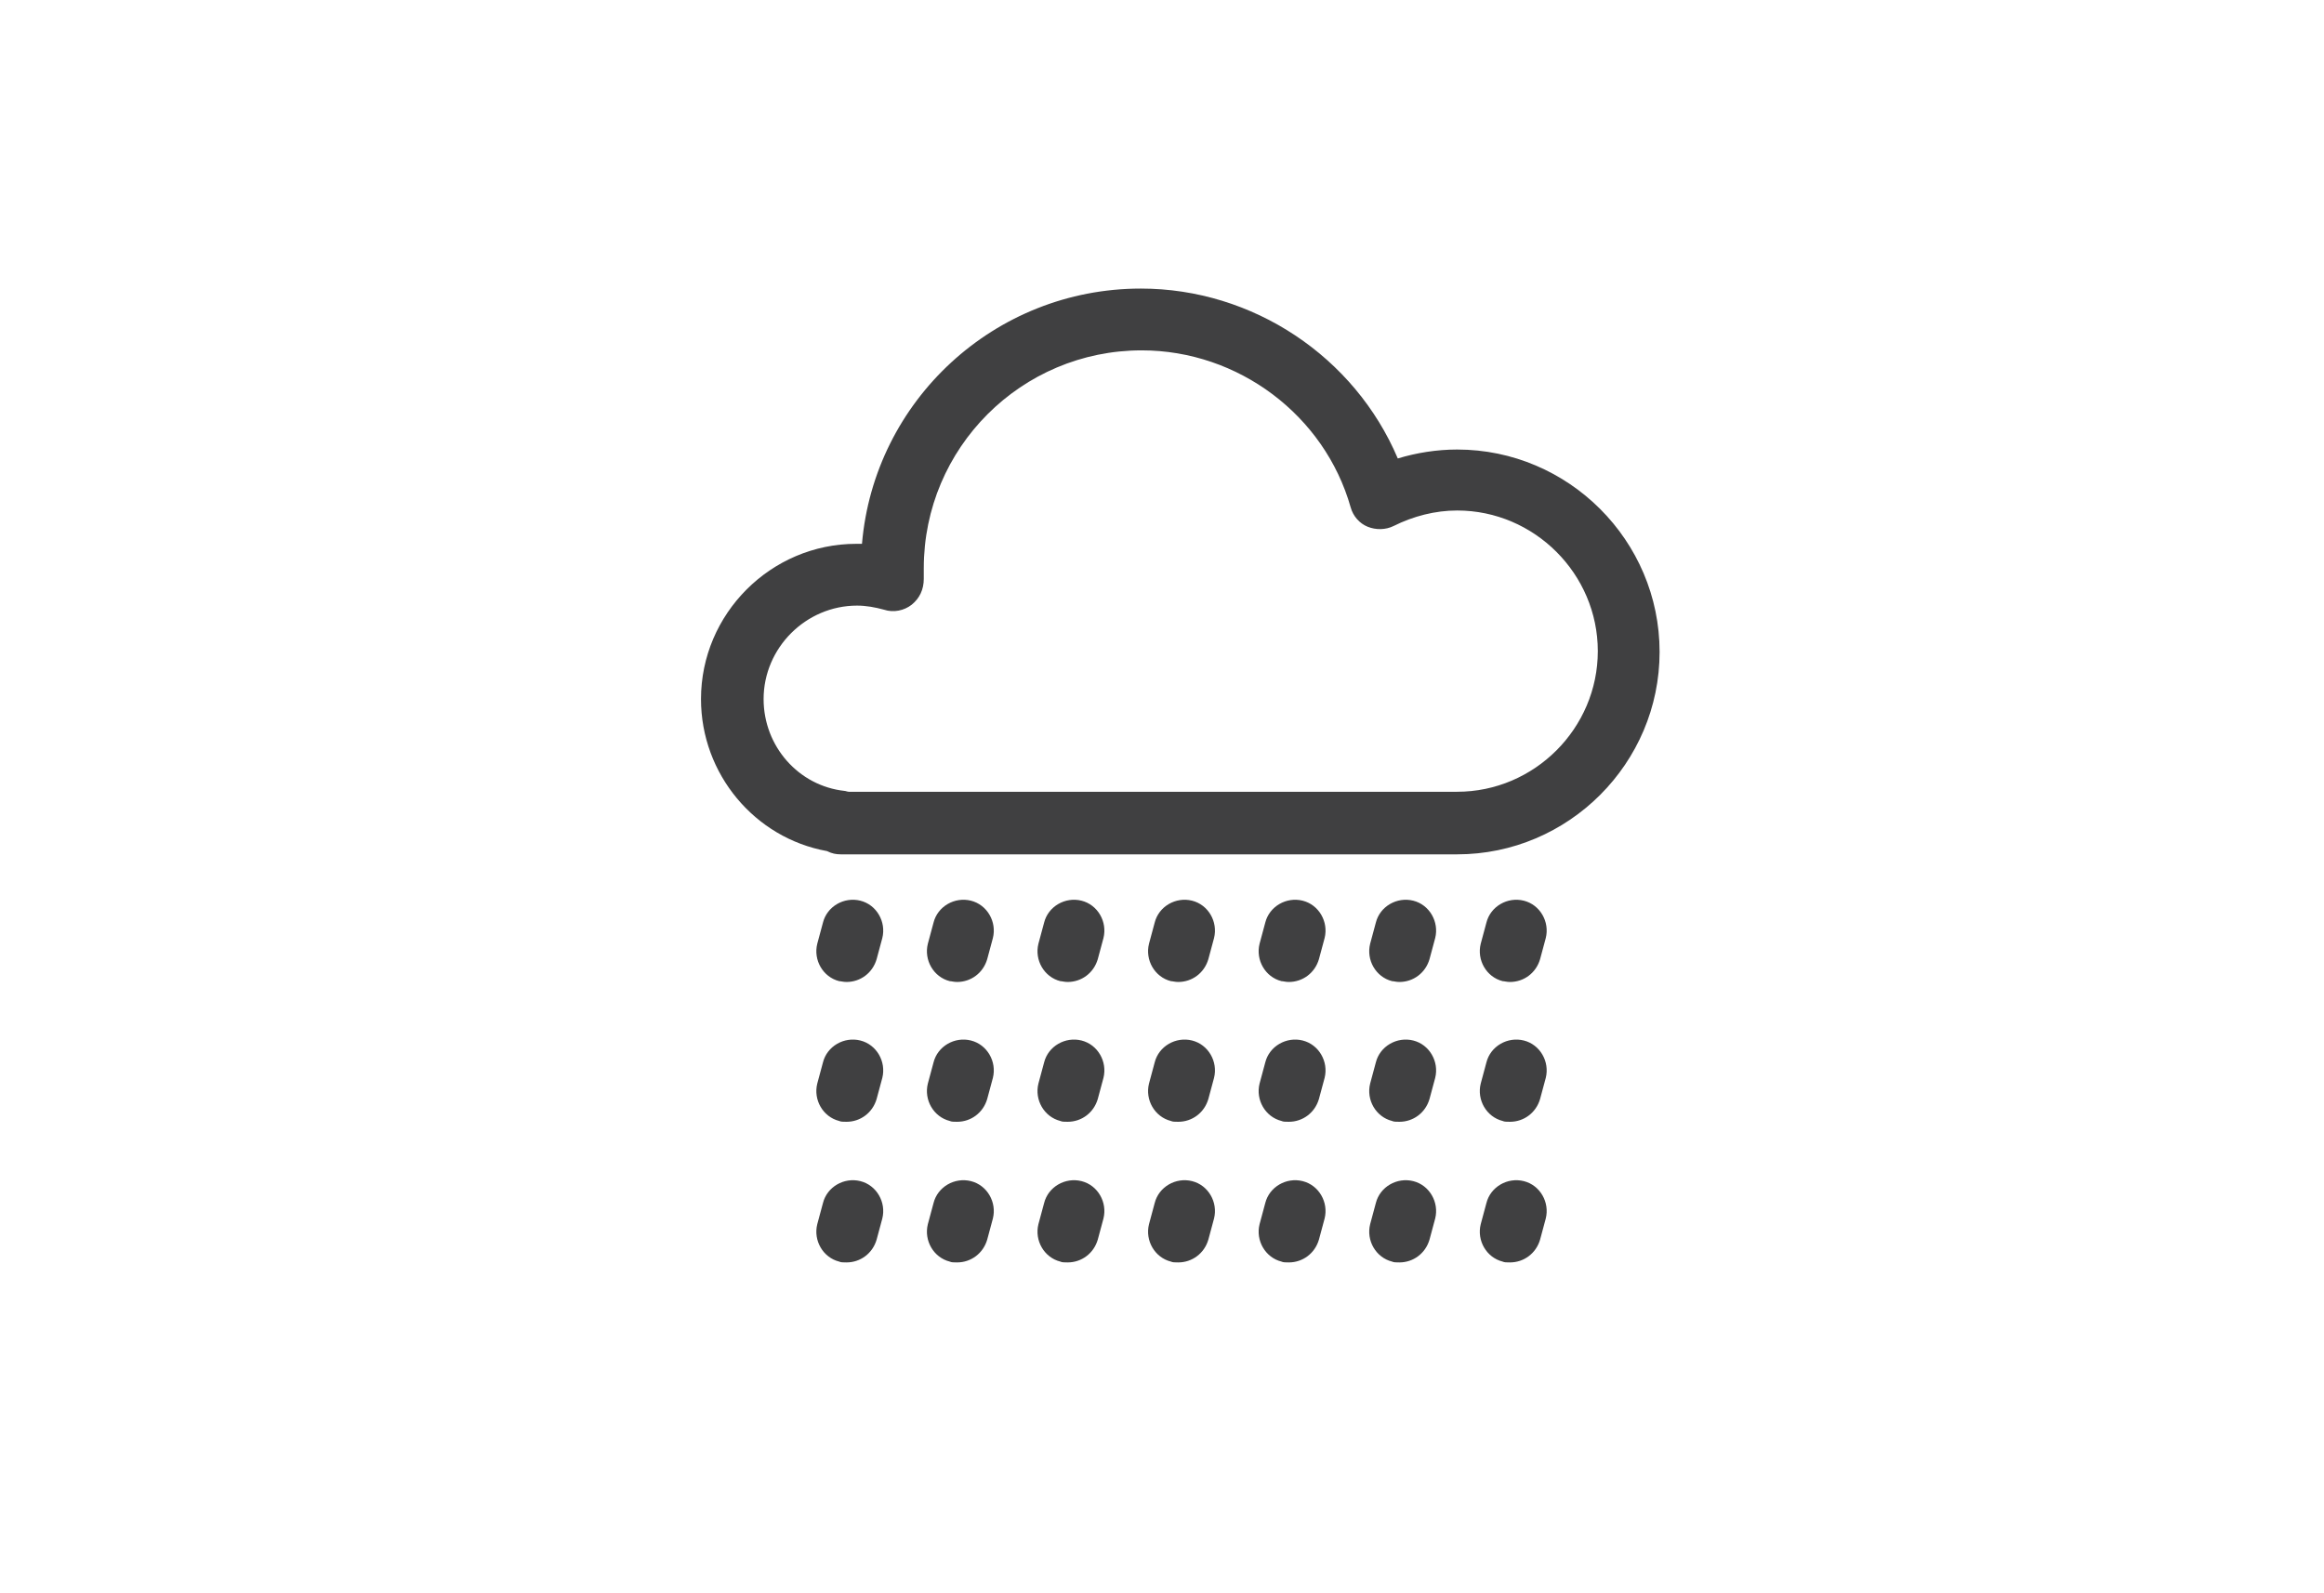<?xml version="1.0" encoding="utf-8"?>
<!-- Generator: Adobe Illustrator 19.0.0, SVG Export Plug-In . SVG Version: 6.00 Build 0)  -->
<!--width="1400px" height="980px" viewBox="0 0 1400 980" -->
<!--0 280 560 840 1130 width:260-->
<!--130 346 560 765 height: 196-->
<svg version="1.1" id="Layer_1" xmlns="http://www.w3.org/2000/svg" xmlns:xlink="http://www.w3.org/1999/xlink" x="0px" y="0px"
	 width="140px" height="96px" viewBox="560 346 260 196" enable-background="new 0 0 700 490" xml:space="preserve">
<g id="XMLID_1_">
  <g id="XMLID_6_">
    <path id="XMLID_15_" fill="#404041" d="M651.2,466.8c1.7,0,3.2-1.1,3.7-2.8l0.7-2.6c0.5-2-0.7-4.1-2.7-4.6
      c-2-0.5-4.1,0.7-4.6,2.7l-0.7,2.6c-0.5,2,0.7,4.1,2.7,4.6C650.5,466.7,650.8,466.8,651.2,466.8z"/>
    <path id="XMLID_31_" fill="#404041" d="M664.8,466.8c1.7,0,3.2-1.1,3.7-2.8l0.7-2.6c0.5-2-0.7-4.1-2.7-4.6
      c-2-0.5-4.1,0.7-4.6,2.7l-0.7,2.6c-0.5,2,0.7,4.1,2.7,4.6C664.1,466.7,664.4,466.8,664.8,466.8z"/>
    <path id="XMLID_35_" fill="#404041" d="M678.4,466.8c1.7,0,3.2-1.1,3.7-2.8l0.7-2.6c0.5-2-0.7-4.1-2.7-4.6
      c-2-0.5-4.1,0.7-4.6,2.7l-0.7,2.6c-0.5,2,0.7,4.1,2.7,4.6C677.7,466.7,678,466.8,678.4,466.8z"/>
    <path id="XMLID_36_" fill="#404041" d="M692,466.8c1.7,0,3.2-1.1,3.7-2.8l0.7-2.6c0.5-2-0.7-4.1-2.7-4.6c-2-0.5-4.1,0.7-4.6,2.7
      l-0.7,2.6c-0.5,2,0.7,4.1,2.7,4.6C691.3,466.7,691.6,466.8,692,466.8z"/>
    <path id="XMLID_37_" fill="#404041" d="M705.6,466.8c1.7,0,3.2-1.1,3.7-2.8l0.7-2.6c0.5-2-0.7-4.1-2.7-4.6
      c-2-0.5-4.1,0.7-4.6,2.7l-0.7,2.6c-0.5,2,0.7,4.1,2.7,4.6C704.9,466.7,705.2,466.8,705.6,466.8z"/>
    <path id="XMLID_38_" fill="#404041" d="M719.2,466.8c1.7,0,3.2-1.1,3.7-2.8l0.7-2.6c0.5-2-0.7-4.1-2.7-4.6
      c-2-0.5-4.1,0.7-4.6,2.7l-0.7,2.6c-0.5,2,0.7,4.1,2.7,4.6C718.5,466.7,718.8,466.8,719.2,466.8z"/>
    <path id="XMLID_40_" fill="#404041" d="M732.8,466.8c1.7,0,3.2-1.1,3.7-2.8l0.7-2.6c0.5-2-0.7-4.1-2.7-4.6
      c-2-0.5-4.1,0.7-4.6,2.7l-0.7,2.6c-0.5,2,0.7,4.1,2.7,4.6C732.1,466.7,732.4,466.8,732.8,466.8z"/>
    <path id="XMLID_44_" fill="#404041" d="M651.2,484c1.7,0,3.2-1.1,3.7-2.8l0.7-2.6c0.5-2-0.7-4.1-2.7-4.6c-2-0.5-4.1,0.7-4.6,2.7
      l-0.7,2.6c-0.5,2,0.7,4.1,2.7,4.6C650.5,484,650.8,484,651.2,484z"/>
    <path id="XMLID_105_" fill="#404041" d="M664.8,484c1.7,0,3.2-1.1,3.7-2.8l0.7-2.6c0.5-2-0.7-4.1-2.7-4.6c-2-0.5-4.1,0.7-4.6,2.7
      l-0.7,2.6c-0.5,2,0.7,4.1,2.7,4.6C664.1,484,664.4,484,664.8,484z"/>
    <path id="XMLID_106_" fill="#404041" d="M678.4,484c1.7,0,3.2-1.1,3.7-2.8l0.7-2.6c0.5-2-0.7-4.1-2.7-4.6c-2-0.5-4.1,0.7-4.6,2.7
      l-0.7,2.6c-0.5,2,0.7,4.1,2.7,4.6C677.7,484,678,484,678.4,484z"/>
    <path id="XMLID_108_" fill="#404041" d="M692,484c1.7,0,3.2-1.1,3.7-2.8l0.7-2.6c0.5-2-0.7-4.1-2.7-4.6c-2-0.5-4.1,0.7-4.6,2.7
      l-0.7,2.6c-0.5,2,0.7,4.1,2.7,4.6C691.3,484,691.6,484,692,484z"/>
    <path id="XMLID_110_" fill="#404041" d="M705.6,484c1.7,0,3.2-1.1,3.7-2.8l0.7-2.6c0.5-2-0.7-4.1-2.7-4.6c-2-0.5-4.1,0.7-4.6,2.7
      l-0.7,2.6c-0.5,2,0.7,4.1,2.7,4.6C704.9,484,705.2,484,705.6,484z"/>
    <path id="XMLID_111_" fill="#404041" d="M719.2,484c1.7,0,3.2-1.1,3.7-2.8l0.7-2.6c0.5-2-0.7-4.1-2.7-4.6c-2-0.5-4.1,0.7-4.6,2.7
      l-0.7,2.6c-0.5,2,0.7,4.1,2.7,4.6C718.5,484,718.8,484,719.2,484z"/>
    <path id="XMLID_112_" fill="#404041" d="M732.8,484c1.7,0,3.2-1.1,3.7-2.8l0.7-2.6c0.5-2-0.7-4.1-2.7-4.6c-2-0.5-4.1,0.7-4.6,2.7
      l-0.7,2.6c-0.5,2,0.7,4.1,2.7,4.6C732.1,484,732.4,484,732.8,484z"/>
    <path id="XMLID_113_" fill="#404041" d="M651.2,501.3c1.7,0,3.2-1.1,3.7-2.8l0.7-2.6c0.5-2-0.7-4.1-2.7-4.6
      c-2-0.5-4.1,0.7-4.6,2.7l-0.7,2.6c-0.5,2,0.7,4.1,2.7,4.6C650.5,501.3,650.8,501.3,651.2,501.3z"/>
    <path id="XMLID_114_" fill="#404041" d="M664.8,501.3c1.7,0,3.2-1.1,3.7-2.8l0.7-2.6c0.5-2-0.7-4.1-2.7-4.6
      c-2-0.5-4.1,0.7-4.6,2.7l-0.7,2.6c-0.5,2,0.7,4.1,2.7,4.6C664.1,501.3,664.4,501.3,664.8,501.3z"/>
    <path id="XMLID_115_" fill="#404041" d="M678.4,501.3c1.7,0,3.2-1.1,3.7-2.8l0.7-2.6c0.5-2-0.7-4.1-2.7-4.6
      c-2-0.5-4.1,0.7-4.6,2.7l-0.7,2.6c-0.5,2,0.7,4.1,2.7,4.6C677.7,501.3,678,501.3,678.4,501.3z"/>
    <path id="XMLID_126_" fill="#404041" d="M692,501.3c1.7,0,3.2-1.1,3.7-2.8l0.7-2.6c0.5-2-0.7-4.1-2.7-4.6c-2-0.5-4.1,0.7-4.6,2.7
      l-0.7,2.6c-0.5,2,0.7,4.1,2.7,4.6C691.3,501.3,691.6,501.3,692,501.3z"/>
    <path id="XMLID_127_" fill="#404041" d="M705.6,501.3c1.7,0,3.2-1.1,3.7-2.8l0.7-2.6c0.5-2-0.7-4.1-2.7-4.6
      c-2-0.5-4.1,0.7-4.6,2.7l-0.7,2.6c-0.5,2,0.7,4.1,2.7,4.6C704.9,501.3,705.2,501.3,705.6,501.3z"/>
    <path id="XMLID_154_" fill="#404041" d="M719.2,501.3c1.7,0,3.2-1.1,3.7-2.8l0.7-2.6c0.5-2-0.7-4.1-2.7-4.6
      c-2-0.5-4.1,0.7-4.6,2.7l-0.7,2.6c-0.5,2,0.7,4.1,2.7,4.6C718.5,501.3,718.8,501.3,719.2,501.3z"/>
    <path id="XMLID_157_" fill="#404041" d="M732.8,501.3c1.7,0,3.2-1.1,3.7-2.8l0.7-2.6c0.5-2-0.7-4.1-2.7-4.6
      c-2-0.5-4.1,0.7-4.6,2.7l-0.7,2.6c-0.5,2,0.7,4.1,2.7,4.6C732.1,501.3,732.4,501.3,732.8,501.3z"/>
    <path id="XMLID_201_" fill="#404041" d="M650.5,451.1h75.8c13.7,0,24.9-11.2,24.9-24.9c0-13.7-11.2-24.9-24.9-24.9
      c-2.5,0-5,0.4-7.3,1.1c-5.3-12.5-17.8-20.9-31.6-20.9c-18,0-32.8,13.8-34.3,31.4c-0.2,0-0.5,0-0.7,0c-10.5,0-19.1,8.6-19.1,19.1
      c0,9.2,6.6,17.1,15.5,18.7C649.4,451,649.9,451.1,650.5,451.1z M641,432c0-6.3,5.2-11.5,11.5-11.5c1.1,0,2.2,0.2,3.3,0.5
      c1.2,0.4,2.5,0.1,3.4-0.6c1-0.8,1.5-1.9,1.5-3.2c0-0.4,0-0.9,0-1.3c0-14.8,12-26.8,26.8-26.8c11.9,0,22.5,8,25.7,19.3
      c0.3,1.1,1.1,2,2.1,2.4c1,0.4,2.2,0.4,3.2-0.1c2.4-1.2,5.1-1.9,7.8-1.9c9.5,0,17.3,7.8,17.3,17.3s-7.8,17.3-17.3,17.3h-74.8
      c-0.2,0-0.4-0.1-0.5-0.1C645.3,442.7,641,437.8,641,432z"/>
  </g>
</g>
</svg>
